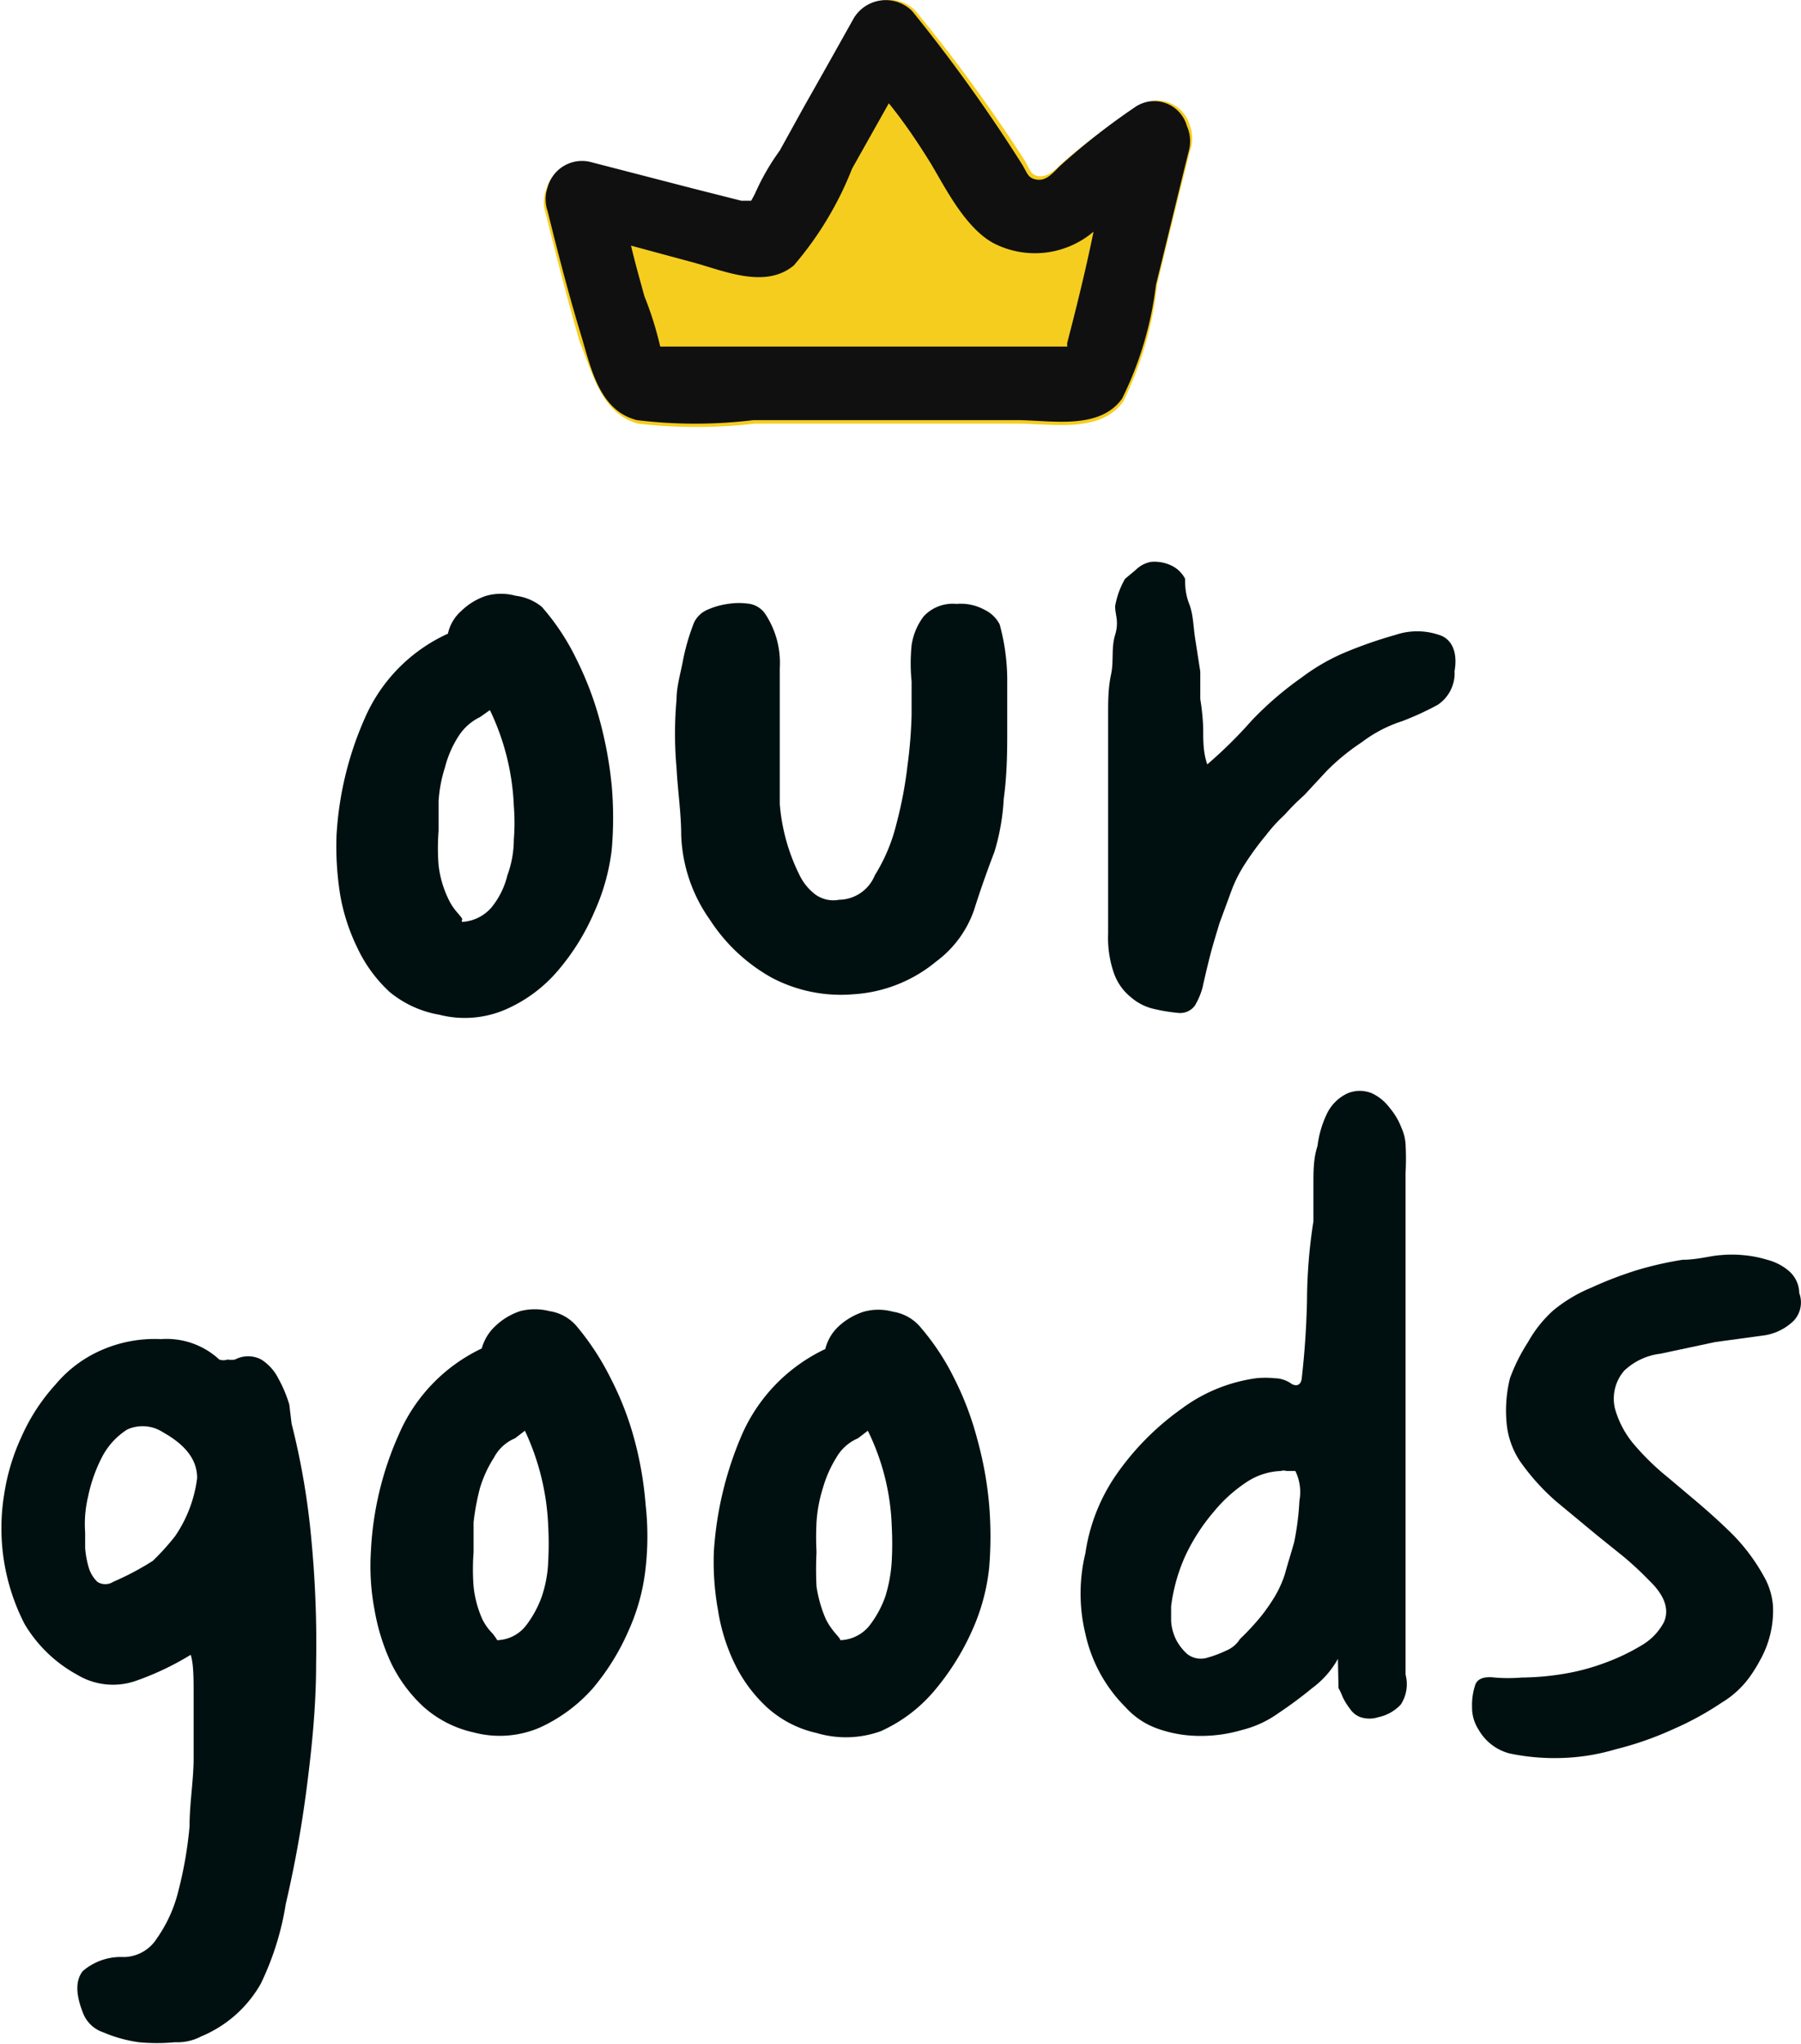 <svg xmlns="http://www.w3.org/2000/svg" viewBox="0 0 30.88 35.03"><defs><style>.cls-1{fill:#f5cd1e;}.cls-2{fill:#001010;}.cls-3{fill:#101010;}</style></defs><title>ourGoods-icon2</title><g id="레이어_2" data-name="레이어 2"><g id="레이어_1-2" data-name="레이어 1"><path class="cls-1" d="M20.4,2.6c-.19.76-.38,1.52-.56,2.28a6,6,0,0,1-.58,2c-.39.55-1.23.38-1.81.38H12.94a8.77,8.77,0,0,1-2,0c-.63-.17-.78-.87-1-1.4-.21-.73-.4-1.46-.58-2.19a.62.62,0,0,1,0-.41h0a.61.61,0,0,1,.75-.43c.58.16,1.16.3,1.74.45l.82.21.18,0L13,3.33a5.09,5.09,0,0,1,.42-.75l.43-.76c.28-.5.57-1,.85-1.51a.63.63,0,0,1,1-.12,27.47,27.47,0,0,1,1.87,2.56c.1.17.1.26.26.27s.3-.15.41-.25a10.88,10.88,0,0,1,1.28-.95.58.58,0,0,1,.88.33,0,0,0,0,0,0,0A.64.64,0,0,1,20.4,2.6Z"/><path class="cls-2" d="M9.29,10.4a4,4,0,0,1,.6.91,5.64,5.64,0,0,1,.4,1.06,6.79,6.79,0,0,1,.2,1.11,6.37,6.37,0,0,1,0,1.07,3.59,3.59,0,0,1-.3,1.08,3.91,3.91,0,0,1-.62,1,2.47,2.47,0,0,1-.9.67,1.76,1.76,0,0,1-1.14.09A1.82,1.82,0,0,1,6.68,17a2.43,2.43,0,0,1-.55-.75,3.38,3.38,0,0,1-.3-.93,5.27,5.27,0,0,1-.06-1,5.74,5.74,0,0,1,.48-2,2.83,2.83,0,0,1,1.43-1.46.72.72,0,0,1,.23-.39,1.1,1.1,0,0,1,.43-.26.94.94,0,0,1,.5,0A.88.88,0,0,1,9.29,10.4ZM7.92,15.8a.72.72,0,0,0,.5-.24A1.38,1.38,0,0,0,8.7,15a1.78,1.78,0,0,0,.11-.61,3.65,3.65,0,0,0,0-.58,4.17,4.17,0,0,0-.41-1.64l-.17.12a.9.9,0,0,0-.37.33,1.81,1.81,0,0,0-.23.53,2.37,2.37,0,0,0-.11.58q0,.3,0,.51a3.81,3.81,0,0,0,0,.59,1.8,1.8,0,0,0,.16.56,1,1,0,0,0,.17.26c.06.07.09.11.07.11h0Z"/><path class="cls-2" d="M11.68,14.31c0-.37-.06-.76-.08-1.15a6.54,6.54,0,0,1,0-1.17c0-.23.07-.45.11-.67a3.72,3.72,0,0,1,.19-.65.45.45,0,0,1,.23-.22,1.29,1.29,0,0,1,.35-.1,1.2,1.2,0,0,1,.38,0,.41.41,0,0,1,.26.17,1.52,1.52,0,0,1,.25.93c0,.4,0,.76,0,1.07s0,.8,0,1.26A3.32,3.32,0,0,0,13.71,15a.92.92,0,0,0,.27.33.53.53,0,0,0,.41.09A.67.67,0,0,0,15,15a3,3,0,0,0,.37-.88,7.07,7.07,0,0,0,.19-1,8,8,0,0,0,.07-.86c0-.16,0-.36,0-.58a3.18,3.18,0,0,1,0-.62,1.07,1.07,0,0,1,.21-.5.68.68,0,0,1,.56-.21.85.85,0,0,1,.48.1.57.57,0,0,1,.26.25,3.64,3.64,0,0,1,.13.92c0,.35,0,.65,0,.93s0,.71-.06,1.14a3.77,3.77,0,0,1-.16.91c-.13.34-.25.68-.35,1a1.86,1.86,0,0,1-.65.88,2.46,2.46,0,0,1-1.42.56,2.54,2.54,0,0,1-1.39-.28,3,3,0,0,1-1.07-1A2.66,2.66,0,0,1,11.68,14.31Z"/><path class="cls-2" d="M24.94,11.5a.65.65,0,0,1-.29.58,5,5,0,0,1-.61.28,2.3,2.3,0,0,0-.69.36,3.76,3.76,0,0,0-.6.49l-.39.42q-.18.16-.33.33a2.72,2.72,0,0,0-.32.35,4.84,4.84,0,0,0-.36.49,2.32,2.32,0,0,0-.23.45l-.21.57c-.06.2-.12.39-.17.59s-.09.37-.12.51a1.26,1.26,0,0,1-.13.31.31.31,0,0,1-.28.13,3,3,0,0,1-.43-.07.91.91,0,0,1-.39-.2.92.92,0,0,1-.29-.41A1.84,1.84,0,0,1,19,16c0-.26,0-.56,0-.88l0-1c0-.35,0-.68,0-1v-.88c0-.22,0-.45.05-.68s0-.45.07-.68,0-.34,0-.49a1.42,1.42,0,0,1,.17-.47l.18-.15a.51.51,0,0,1,.26-.14.67.67,0,0,1,.37.07.51.51,0,0,1,.22.22c0,.1,0,.25.07.43s.07.38.1.58l.09.58c0,.2,0,.35,0,.47a3.93,3.93,0,0,1,.05.5c0,.22,0,.42.07.62a7.68,7.68,0,0,0,.76-.75,5.74,5.74,0,0,1,.86-.74,3.48,3.48,0,0,1,.77-.44,7.55,7.55,0,0,1,.84-.29,1.16,1.16,0,0,1,.74,0C24.88,10.94,25,11.16,24.94,11.5Z"/><path class="cls-2" d="M3.45,34.9A.88.88,0,0,1,3,35a3.34,3.34,0,0,1-.62,0,2.39,2.39,0,0,1-.61-.17.56.56,0,0,1-.35-.34c-.13-.33-.12-.56,0-.71a1,1,0,0,1,.7-.24.68.68,0,0,0,.57-.32,2.39,2.39,0,0,0,.37-.82,6.79,6.79,0,0,0,.19-1.1c0-.4.07-.79.07-1.17s0-.73,0-1.05,0-.56-.05-.72a4.88,4.88,0,0,1-.95.45,1.19,1.19,0,0,1-1-.11,2.36,2.36,0,0,1-.9-.87,3.59,3.59,0,0,1-.35-2.21,3.63,3.63,0,0,1,.3-1,3.33,3.33,0,0,1,.58-.89,2.14,2.14,0,0,1,.81-.6,2.27,2.27,0,0,1,1-.18,1.33,1.33,0,0,1,1,.35.21.21,0,0,0,.14,0,.4.4,0,0,0,.13,0,.48.48,0,0,1,.45,0,.82.82,0,0,1,.29.32,2.25,2.25,0,0,1,.19.45L5,24.4a12.7,12.7,0,0,1,.34,2,18.78,18.78,0,0,1,.08,2.12c0,.71-.07,1.41-.16,2.11a20,20,0,0,1-.36,2A4.89,4.89,0,0,1,4.47,34,2.1,2.1,0,0,1,3.45,34.9Zm-.83-8.15A4.16,4.16,0,0,0,3,26.33a2.25,2.25,0,0,0,.38-1c0-.29-.17-.55-.58-.78a.64.64,0,0,0-.62-.05,1.23,1.23,0,0,0-.43.47,2.62,2.62,0,0,0-.24.68,2,2,0,0,0-.05.61c0,.07,0,.16,0,.27a1.61,1.61,0,0,0,.06.33.56.56,0,0,0,.15.25.25.25,0,0,0,.27,0A4.81,4.81,0,0,0,2.62,26.75Z"/><path class="cls-2" d="M9.88,22.72a4.52,4.52,0,0,1,.59.9,5.28,5.28,0,0,1,.41,1.06,6.14,6.14,0,0,1,.19,1.11,4.87,4.87,0,0,1,0,1.08,3.5,3.5,0,0,1-.29,1.07,4,4,0,0,1-.62,1,2.72,2.72,0,0,1-.91.67,1.74,1.74,0,0,1-1.13.08,1.91,1.91,0,0,1-.86-.44,2.51,2.51,0,0,1-.55-.74,3.6,3.6,0,0,1-.29-.93,4,4,0,0,1-.06-1,5.53,5.53,0,0,1,.48-2,2.9,2.9,0,0,1,1.42-1.47.82.82,0,0,1,.24-.39,1.12,1.12,0,0,1,.42-.25,1,1,0,0,1,.5,0A.76.76,0,0,1,9.88,22.72ZM8.51,28.11a.65.65,0,0,0,.5-.24,1.8,1.8,0,0,0,.28-.51,2.12,2.12,0,0,0,.11-.61,5.66,5.66,0,0,0,0-.59A4.24,4.24,0,0,0,9,24.52l-.17.13a.72.72,0,0,0-.36.33,2.07,2.07,0,0,0-.24.52,4.08,4.08,0,0,0-.11.59c0,.19,0,.36,0,.51a3.9,3.9,0,0,0,0,.59,1.86,1.86,0,0,0,.15.56.94.94,0,0,0,.18.25c.06.08.08.11.07.11h0Z"/><path class="cls-2" d="M15.76,22.72a4.15,4.15,0,0,1,.6.9,5.24,5.24,0,0,1,.4,1.06,6.17,6.17,0,0,1,.2,1.11,6.49,6.49,0,0,1,0,1.08,3.5,3.5,0,0,1-.29,1.07A4.31,4.31,0,0,1,16,29a2.59,2.59,0,0,1-.9.67A1.76,1.76,0,0,1,14,29.7a1.87,1.87,0,0,1-.85-.44,2.51,2.51,0,0,1-.55-.74,3.25,3.25,0,0,1-.29-.93,4.62,4.62,0,0,1-.07-1,6,6,0,0,1,.48-2,2.92,2.92,0,0,1,1.43-1.47.79.79,0,0,1,.23-.39,1.16,1.16,0,0,1,.43-.25.94.94,0,0,1,.5,0A.77.77,0,0,1,15.76,22.72Zm-1.37,5.39a.67.67,0,0,0,.51-.24,1.8,1.8,0,0,0,.28-.51,2.52,2.52,0,0,0,.11-.61,5.53,5.53,0,0,0,0-.59,4,4,0,0,0-.41-1.64l-.17.13a.78.78,0,0,0-.37.33,2.05,2.05,0,0,0-.23.52,2.45,2.45,0,0,0-.11.59,4.92,4.92,0,0,0,0,.51,5.85,5.85,0,0,0,0,.59,2.23,2.23,0,0,0,.16.56,1.21,1.21,0,0,0,.17.25c.07.08.09.11.07.11h0Z"/><path class="cls-2" d="M22.94,28.43a1.57,1.57,0,0,1-.44.5,7.21,7.21,0,0,1-.58.43,1.82,1.82,0,0,1-.63.29,2.46,2.46,0,0,1-.72.1,2.16,2.16,0,0,1-.71-.12,1.34,1.34,0,0,1-.56-.37A2.54,2.54,0,0,1,18.61,28a2.93,2.93,0,0,1,0-1.38,3.17,3.17,0,0,1,.56-1.39,4.61,4.61,0,0,1,1.08-1.08,2.78,2.78,0,0,1,1.29-.53,1.55,1.55,0,0,1,.31,0,.51.51,0,0,1,.3.1c.1.05.16,0,.17-.1.05-.44.08-.88.09-1.33a9,9,0,0,1,.11-1.36c0-.19,0-.4,0-.63s0-.45.07-.66a1.77,1.77,0,0,1,.16-.55.74.74,0,0,1,.35-.35.54.54,0,0,1,.43,0,.81.81,0,0,1,.3.25,1.17,1.17,0,0,1,.2.34.8.8,0,0,1,.07.28,4.58,4.58,0,0,1,0,.49c0,.21,0,.44,0,.68s0,.42,0,.58,0,.33,0,.52c0,.43,0,.86,0,1.31s0,.89,0,1.33c0,.08,0,.33,0,.74s0,.87,0,1.35,0,.93,0,1.34,0,.67,0,.75a.64.64,0,0,1-.08.51.73.73,0,0,1-.39.22.49.49,0,0,1-.3,0,.36.36,0,0,1-.18-.14,1.07,1.07,0,0,1-.13-.21,1.13,1.13,0,0,0-.07-.15Zm-.75-2a4.73,4.73,0,0,0,.09-.71.82.82,0,0,0-.07-.51l-.06,0-.09,0a.17.17,0,0,0-.1,0,1.14,1.14,0,0,0-.57.18,2.53,2.53,0,0,0-.58.52,3.36,3.36,0,0,0-.48.74,3,3,0,0,0-.25.88c0,.05,0,.13,0,.25a.84.84,0,0,0,.08.31.86.86,0,0,0,.2.26.38.38,0,0,0,.34.06,1.93,1.93,0,0,0,.32-.12.5.5,0,0,0,.24-.2,4.26,4.26,0,0,0,.37-.4,3.14,3.14,0,0,0,.24-.35,1.89,1.89,0,0,0,.16-.36C22.09,26.76,22.14,26.61,22.19,26.43Z"/><path class="cls-2" d="M29.41,23l-.94.2a1.09,1.09,0,0,0-.62.29.73.73,0,0,0-.16.65,1.62,1.62,0,0,0,.34.63,4.4,4.4,0,0,0,.58.56l.51.43c.21.18.41.36.6.55a3.27,3.27,0,0,1,.52.7,1.2,1.2,0,0,1,.16.52,1.74,1.74,0,0,1-.22.92,2.61,2.61,0,0,1-.18.29,1.62,1.62,0,0,1-.48.44,5.2,5.2,0,0,1-.82.45,5.66,5.66,0,0,1-1,.35,3.61,3.61,0,0,1-1,.15,3.72,3.72,0,0,1-.82-.08.86.86,0,0,1-.53-.41.69.69,0,0,1-.11-.38,1.09,1.09,0,0,1,.06-.4c.05-.1.16-.13.33-.11a2.77,2.77,0,0,0,.46,0,4.62,4.62,0,0,0,.7-.06,3.77,3.77,0,0,0,.75-.2,3.58,3.58,0,0,0,.62-.3,1,1,0,0,0,.37-.39c.1-.23,0-.47-.25-.71a5.62,5.62,0,0,0-.44-.41l-.46-.37-.7-.58a3.83,3.83,0,0,1-.62-.69,1.41,1.41,0,0,1-.23-.68,2.3,2.3,0,0,1,.06-.74A3.14,3.14,0,0,1,26.2,23a2.13,2.13,0,0,1,.43-.54,2.55,2.55,0,0,1,.65-.39,6.62,6.62,0,0,1,.78-.3,6,6,0,0,1,.79-.18c.26,0,.48-.07.66-.08a2,2,0,0,1,.37,0,2,2,0,0,1,.42.08.93.93,0,0,1,.37.19.51.51,0,0,1,.18.38.46.46,0,0,1-.09.47.92.92,0,0,1-.54.26Z"/><path class="cls-1" d="M19.08,3.53c-.17.83-.34,1.65-.52,2.48a.24.24,0,0,0,0,.08H11.46c-.1,0-.27,0-.4,0-.05-.35-.2-.73-.28-1.08s-.18-.72-.25-1.09l1.08.33c.59.17,1.38.62,1.92.09a8,8,0,0,0,1.11-2.09c.23-.47.45-.94.67-1.41.27.39.51.79.76,1.2.34.58.63,1.41,1.18,1.76A1.46,1.46,0,0,0,19.08,3.53Z"/><path class="cls-3" d="M20.35,2.16h0a.58.58,0,0,0-.88-.33,11.77,11.77,0,0,0-1.28,1c-.11.1-.23.27-.4.25s-.17-.11-.27-.27A27.47,27.47,0,0,0,15.64.19a.64.64,0,0,0-1,.12c-.28.5-.56,1-.85,1.51l-.42.76a4,4,0,0,0-.43.75l-.06.11-.17,0-.83-.21-1.74-.45a.61.61,0,0,0-.75.43h0a.62.62,0,0,0,0,.41c.18.73.37,1.46.59,2.18.16.54.31,1.24.94,1.4a8.26,8.26,0,0,0,2,0h4.51c.58,0,1.42.18,1.81-.37a6,6,0,0,0,.58-1.95c.19-.76.37-1.52.56-2.28A.64.64,0,0,0,20.35,2.16ZM18.3,5.87a.25.25,0,0,0,0,.07H11.69c-.09,0-.25,0-.37,0a5.69,5.69,0,0,0-.27-.86c-.08-.29-.16-.57-.23-.87l1,.27c.55.14,1.28.49,1.79.07a5.79,5.79,0,0,0,1-1.66l.63-1.12c.25.31.47.63.7,1s.59,1.13,1.1,1.4a1.55,1.55,0,0,0,1.71-.2C18.63,4.56,18.47,5.22,18.3,5.87Z"/></g></g></svg>